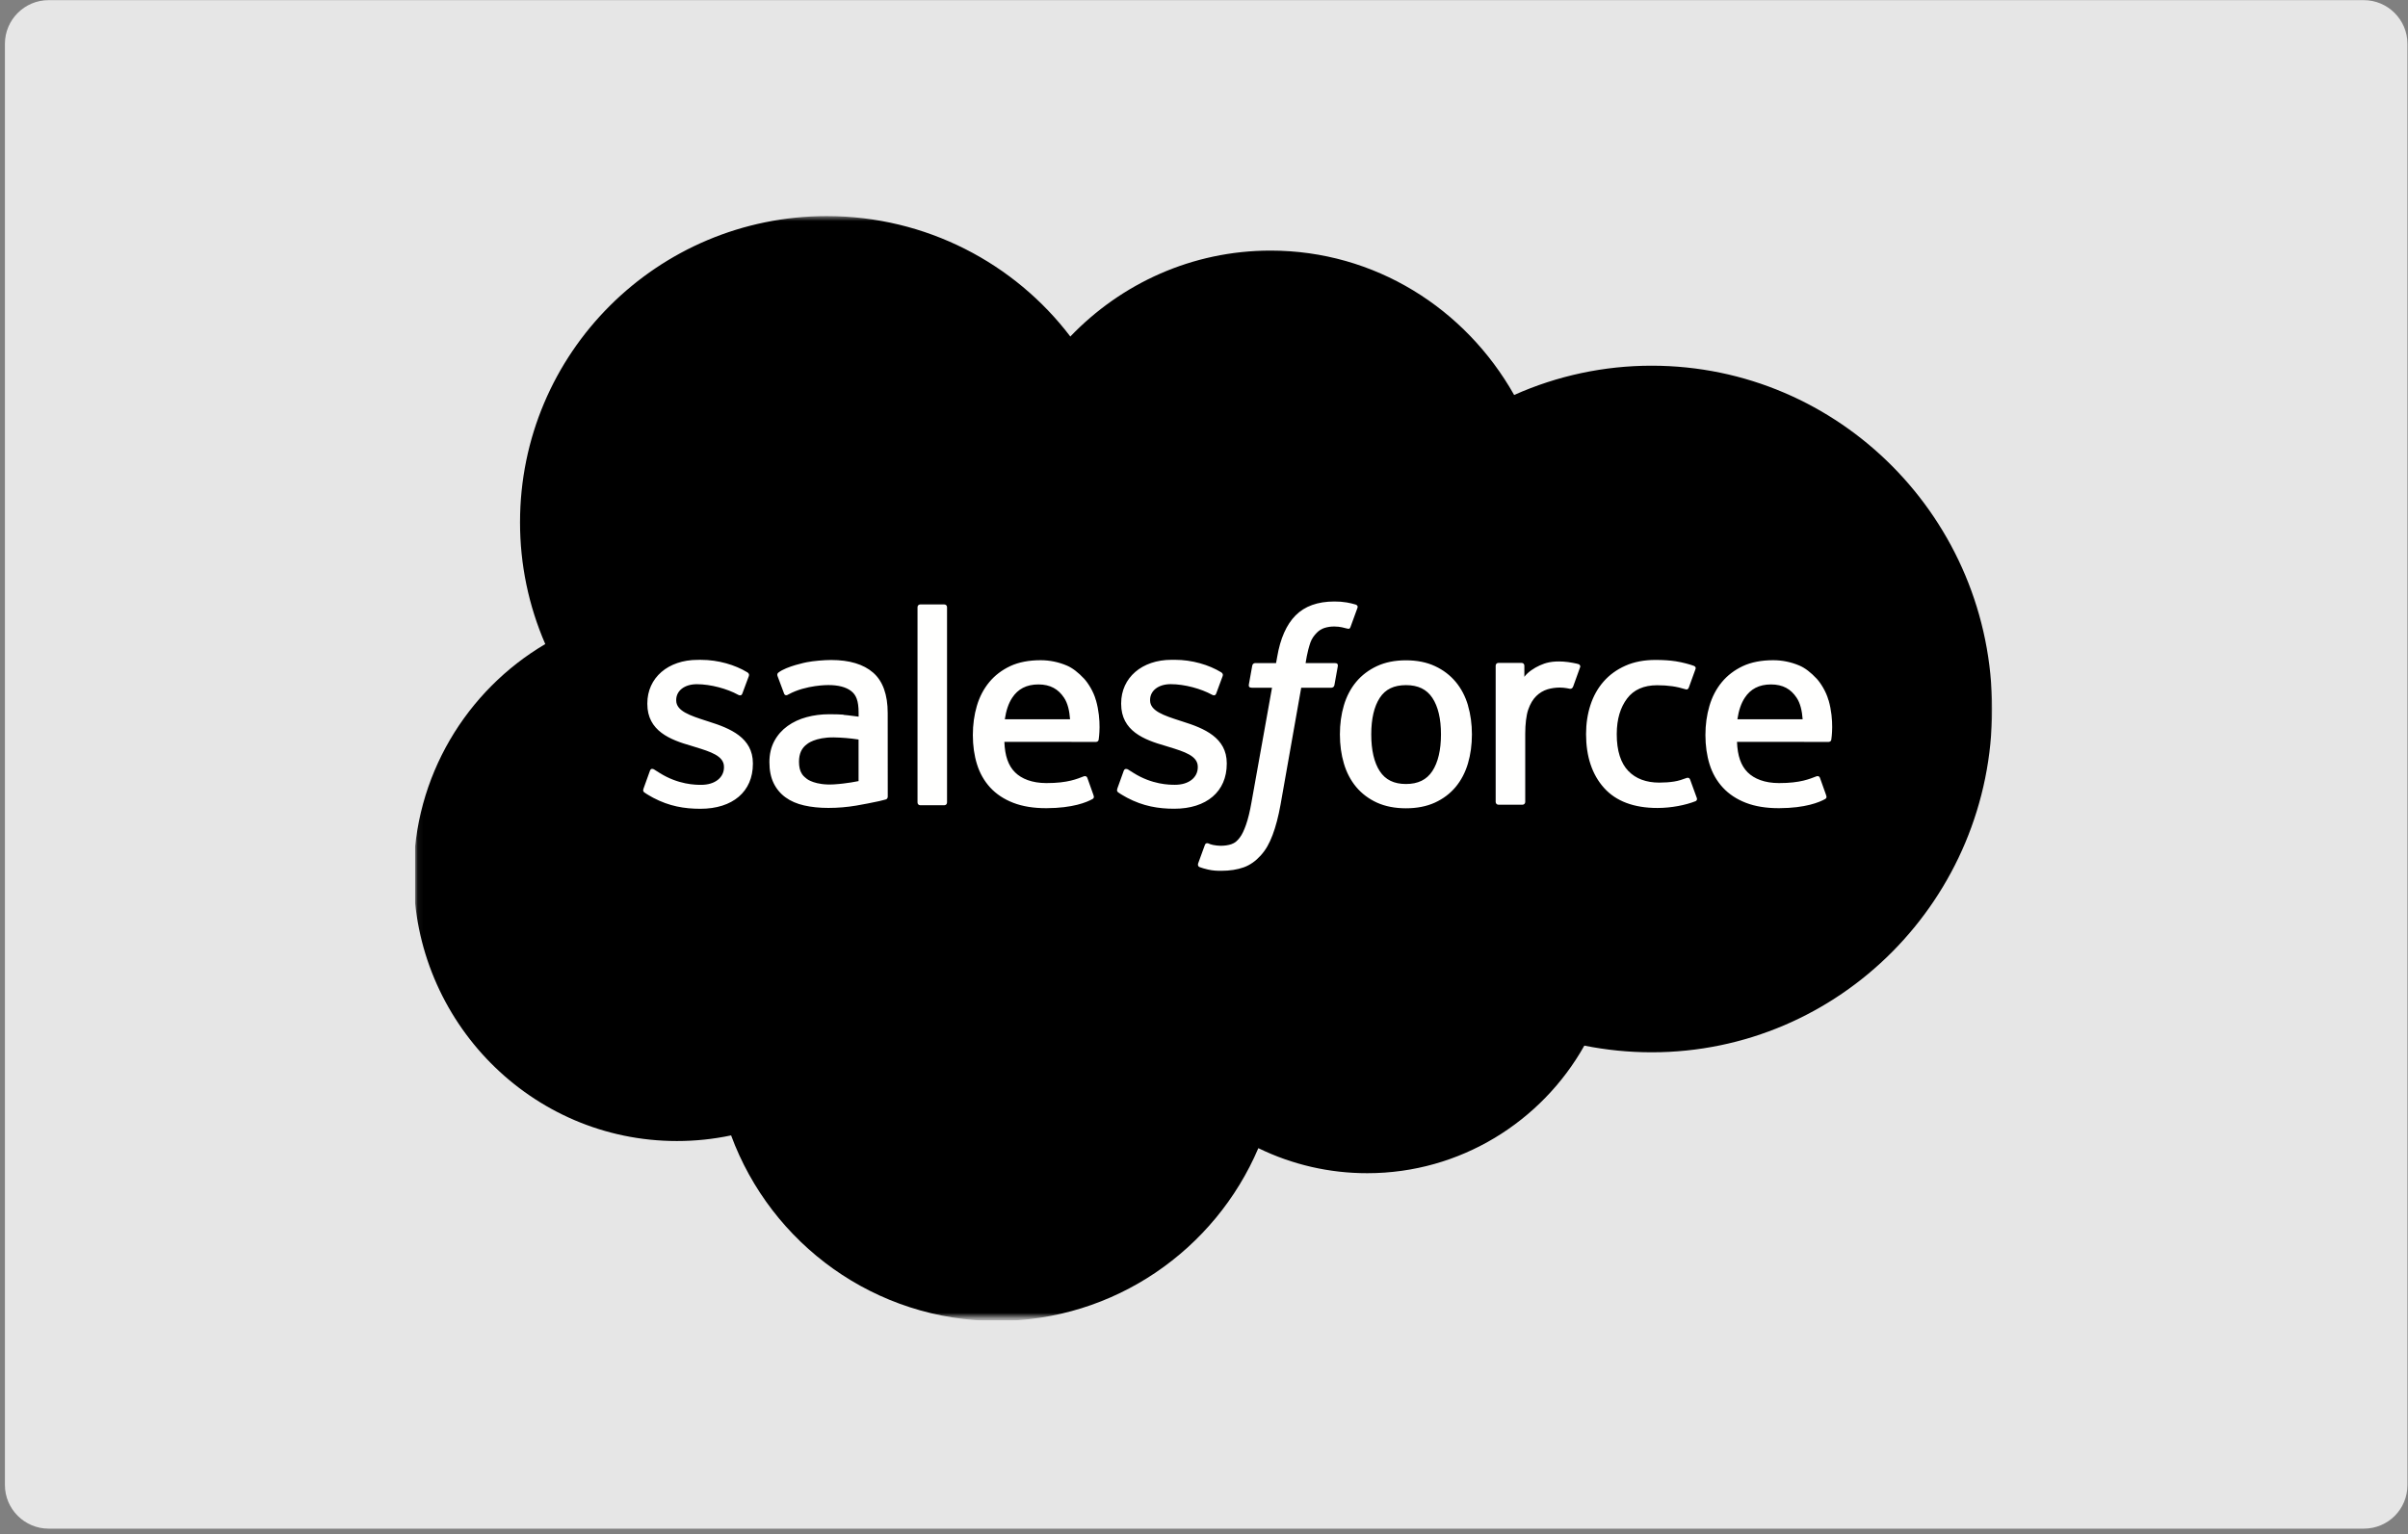 <svg width="441" height="281" viewBox="0 0 441 281" fill="none" xmlns="http://www.w3.org/2000/svg">
<rect x="0" y="0" width="441" height="281" fill="#808080" stroke="none"/>
<path d="M432.9 280.025H8.9C4.5 280.025 0.9 276.425 0.9 272.025V8.025C0.9 3.625 4.5 0.025 8.9 0.025H432.9C437.3 0.025 440.9 3.625 440.9 8.025V272.025C440.9 276.425 437.4 280.025 432.9 280.025Z" fill="#E6E6E6"/>
<g clip-path="url(#clip0_14709_178)">
<mask id="mask0_14709_178" style="mask-type:alpha" maskUnits="userSpaceOnUse" x="76" y="39" width="290" height="203">
<path d="M76.064 39.531H365.002V241.363H76.064V39.531Z" fill="white"/>
</mask>
<g mask="url(#mask0_14709_178)">
<path fill-rule="evenodd" clip-rule="evenodd" d="M196.037 61.626C205.363 51.917 218.344 45.905 232.685 45.905C251.806 45.905 268.377 56.528 277.3 72.355C285.221 68.814 293.8 66.987 302.476 66.991C336.894 66.991 364.832 95.141 364.832 129.877C364.832 164.614 336.894 192.764 302.476 192.764C298.27 192.764 294.169 192.341 290.154 191.542C282.346 205.458 267.421 214.912 250.425 214.912C243.505 214.926 236.674 213.356 230.454 210.323C222.54 228.913 204.11 241.979 182.652 241.979C160.238 241.979 141.224 227.851 133.894 207.986C130.632 208.675 127.306 209.021 123.972 209.019C97.309 209.019 75.745 187.136 75.745 160.26C75.745 142.202 85.454 126.48 99.859 117.982C96.803 110.942 95.23 103.349 95.238 95.674C95.238 64.656 120.414 39.586 151.432 39.586C169.597 39.586 185.85 48.244 196.047 61.682" fill="black"/>
<path fill-rule="evenodd" clip-rule="evenodd" d="M117.854 144.484C117.672 144.957 117.919 145.056 117.977 145.14C118.52 145.533 119.071 145.818 119.624 146.137C122.577 147.699 125.36 148.156 128.27 148.156C134.198 148.156 137.884 145.001 137.884 139.923V139.823C137.884 135.128 133.72 133.418 129.832 132.196L129.323 132.032C126.381 131.078 123.842 130.247 123.842 128.314V128.215C123.842 126.558 125.329 125.336 127.623 125.336C130.173 125.336 133.211 126.185 135.155 127.259C135.155 127.259 135.731 127.631 135.94 127.075C136.054 126.774 137.045 124.122 137.151 123.824C137.264 123.513 137.066 123.278 136.863 123.157C134.632 121.798 131.552 120.873 128.365 120.873L127.773 120.876C122.345 120.876 118.553 124.158 118.553 128.853V128.954C118.553 133.904 122.738 135.519 126.647 136.634L127.276 136.83C130.123 137.705 132.587 138.466 132.587 140.463V140.563C132.587 142.4 130.983 143.771 128.413 143.771C127.413 143.771 124.227 143.754 120.775 141.572C120.358 141.329 120.12 141.153 119.798 140.957C119.628 140.854 119.203 140.668 119.018 141.224L117.85 144.475L117.854 144.484ZM204.637 144.475C204.455 144.949 204.702 145.048 204.762 145.132C205.303 145.525 205.857 145.809 206.409 146.129C209.362 147.691 212.145 148.147 215.056 148.147C220.983 148.147 224.669 144.992 224.669 139.915V139.815C224.669 135.12 220.516 133.409 216.617 132.188L216.109 132.023C213.166 131.069 210.627 130.238 210.627 128.305V128.206C210.627 126.549 212.114 125.328 214.409 125.328C216.958 125.328 219.986 126.176 221.94 127.25C221.94 127.25 222.516 127.622 222.726 127.067C222.839 126.766 223.831 124.113 223.927 123.816C224.041 123.505 223.842 123.27 223.64 123.149C221.409 121.789 218.329 120.865 215.142 120.865L214.549 120.867C209.121 120.867 205.329 124.15 205.329 128.845V128.946C205.329 133.896 209.514 135.511 213.423 136.626L214.051 136.821C216.908 137.697 219.362 138.457 219.362 140.454V140.554C219.362 142.392 217.758 143.762 215.188 143.762C214.186 143.762 210.992 143.745 207.55 141.563C207.132 141.32 206.888 141.152 206.571 140.948C206.464 140.88 205.964 140.685 205.793 141.216L204.624 144.467L204.637 144.475ZM263.899 134.524C263.899 137.392 263.364 139.654 262.316 141.258C261.271 142.841 259.692 143.617 257.494 143.617C255.295 143.617 253.723 142.848 252.692 141.269C251.654 139.676 251.131 137.402 251.131 134.534C251.131 131.666 251.657 129.414 252.692 127.831C253.72 126.259 255.284 125.505 257.494 125.505C259.703 125.505 261.275 126.267 262.316 127.831C263.37 129.414 263.899 131.666 263.899 134.534V134.524ZM268.849 129.212C268.362 127.566 267.606 126.121 266.597 124.91C265.587 123.699 264.313 122.722 262.794 122.021C261.286 121.314 259.501 120.958 257.483 120.958C255.465 120.958 253.691 121.316 252.172 122.021C250.663 122.726 249.378 123.699 248.369 124.91C247.362 126.121 246.605 127.566 246.117 129.212C245.633 130.848 245.388 132.633 245.388 134.534C245.388 136.436 245.633 138.22 246.117 139.856C246.602 141.503 247.36 142.947 248.369 144.158C249.379 145.369 250.663 146.336 252.172 147.027C253.691 147.715 255.475 148.066 257.483 148.066C259.491 148.066 261.275 147.715 262.784 147.027C264.292 146.338 265.577 145.369 266.587 144.158C267.595 142.947 268.35 141.503 268.839 139.856C269.321 138.22 269.566 136.436 269.566 134.534C269.566 132.643 269.321 130.848 268.839 129.212H268.849ZM309.524 142.809C309.361 142.328 308.892 142.51 308.892 142.51C308.172 142.785 307.404 143.04 306.586 143.167C305.762 143.297 304.844 143.362 303.878 143.362C301.488 143.362 299.575 142.649 298.216 141.237C296.845 139.824 296.081 137.551 296.091 134.471C296.099 131.666 296.776 129.563 297.993 127.948C299.193 126.355 301.041 125.526 303.485 125.526C305.524 125.526 307.086 125.763 308.722 126.275C308.722 126.275 309.109 126.444 309.295 125.933C309.73 124.733 310.05 123.872 310.517 122.555C310.649 122.178 310.326 122.019 310.208 121.973C309.566 121.722 308.051 121.311 306.904 121.138C305.831 120.974 304.588 120.889 303.186 120.889C301.104 120.889 299.256 121.245 297.673 121.951C296.09 122.655 294.752 123.629 293.689 124.84C292.627 126.051 291.82 127.496 291.278 129.142C290.742 130.778 290.471 132.573 290.471 134.475C290.471 138.575 291.575 141.9 293.764 144.333C295.952 146.776 299.245 148.008 303.537 148.008C306.075 148.008 308.678 147.495 310.548 146.755C310.548 146.755 310.905 146.583 310.749 146.166L309.528 142.809H309.524ZM318.185 131.762C318.422 130.168 318.859 128.841 319.545 127.81C320.572 126.238 322.137 125.378 324.336 125.378C326.535 125.378 327.99 126.242 329.031 127.81C329.722 128.846 330.023 130.221 330.136 131.762L318.132 131.76L318.185 131.762ZM334.863 128.256C334.441 126.673 333.397 125.069 332.717 124.336C331.634 123.179 330.582 122.361 329.53 121.915C328.012 121.269 326.379 120.938 324.729 120.94C322.636 120.94 320.735 121.294 319.195 122.013C317.654 122.738 316.358 123.724 315.338 124.956C314.32 126.188 313.554 127.643 313.065 129.311C312.577 130.958 312.33 132.763 312.33 134.654C312.33 136.588 312.586 138.383 313.09 140.008C313.598 141.644 314.417 143.078 315.522 144.268C316.627 145.468 318.04 146.403 319.739 147.062C321.428 147.715 323.479 148.054 325.826 148.046C330.67 148.03 333.22 146.952 334.261 146.368C334.447 146.264 334.622 146.084 334.403 145.567L333.309 142.497C333.141 142.039 332.678 142.205 332.678 142.205C331.478 142.653 329.778 143.458 325.794 143.448C323.192 143.444 321.269 142.676 320.058 141.472C318.826 140.24 318.21 138.445 318.114 135.895L334.898 135.908C334.898 135.908 335.34 135.904 335.386 135.472C335.404 135.294 335.96 132.031 334.885 128.259L334.863 128.256ZM184.021 131.762C184.257 130.168 184.695 128.841 185.38 127.81C186.409 126.238 187.972 125.378 190.171 125.378C192.37 125.378 193.825 126.242 194.866 127.81C195.556 128.846 195.857 130.221 195.971 131.762L183.967 131.76L184.021 131.762ZM200.698 128.256C200.278 126.673 199.232 125.069 198.552 124.336C197.469 123.179 196.417 122.361 195.366 121.915C193.847 121.269 192.214 120.938 190.564 120.94C188.471 120.94 186.57 121.294 185.03 122.013C183.489 122.738 182.193 123.724 181.174 124.956C180.157 126.188 179.389 127.643 178.9 129.311C178.413 130.958 178.167 132.763 178.167 134.654C178.167 136.588 178.421 138.383 178.928 140.008C179.436 141.644 180.256 143.078 181.35 144.268C182.455 145.468 183.868 146.403 185.567 147.062C187.256 147.715 189.296 148.054 191.654 148.046C196.498 148.03 199.047 146.952 200.088 146.368C200.273 146.264 200.45 146.084 200.23 145.567L199.136 142.497C198.967 142.039 198.504 142.205 198.504 142.205C197.303 142.653 195.604 143.458 191.62 143.448C189.028 143.444 187.095 142.676 185.884 141.472C184.652 140.24 184.035 138.445 183.94 135.895L200.724 135.908C200.724 135.908 201.166 135.904 201.211 135.472C201.229 135.294 201.786 132.031 200.71 128.259L200.698 128.256ZM147.797 142.703C147.14 142.178 147.048 142.05 146.83 141.709C146.498 141.196 146.328 140.466 146.328 139.531C146.328 138.065 146.817 137.003 147.826 136.291C147.815 136.293 149.27 135.038 152.691 135.08C154.213 135.108 155.732 135.237 157.237 135.468V143.085H157.24C157.24 143.085 155.115 143.542 152.714 143.687C149.304 143.892 147.796 142.705 147.807 142.708L147.797 142.703ZM154.468 130.912C153.788 130.862 152.907 130.838 151.855 130.838C150.421 130.838 149.029 131.016 147.733 131.367C146.427 131.719 145.248 132.265 144.238 132.992C143.227 133.714 142.394 134.659 141.806 135.754C141.212 136.859 140.909 138.155 140.909 139.62C140.909 141.108 141.167 142.393 141.677 143.445C142.177 144.488 142.929 145.39 143.866 146.068C144.797 146.746 145.948 147.248 147.276 147.545C148.593 147.846 150.08 147.998 151.716 147.998C153.437 147.998 155.147 147.853 156.804 147.574C158.215 147.33 159.622 147.057 161.021 146.754C161.58 146.625 162.2 146.456 162.2 146.456C162.615 146.351 162.583 145.908 162.583 145.908L162.573 130.611C162.573 127.255 161.677 124.758 159.907 123.218C158.144 121.678 155.562 120.902 152.216 120.902C150.963 120.902 148.934 121.072 147.723 121.315C147.723 121.315 144.069 122.025 142.56 123.206C142.56 123.206 142.229 123.41 142.409 123.872L143.599 127.059C143.747 127.472 144.149 127.331 144.149 127.331C144.149 127.331 144.276 127.281 144.424 127.193C147.643 125.44 151.722 125.493 151.722 125.493C153.528 125.493 154.93 125.86 155.865 126.577C156.78 127.279 157.246 128.34 157.246 130.571V131.279C155.812 131.071 154.484 130.951 154.484 130.951L154.468 130.912ZM289.377 122.276C289.401 122.22 289.413 122.159 289.414 122.098C289.414 122.037 289.402 121.977 289.379 121.921C289.355 121.864 289.321 121.813 289.277 121.771C289.233 121.728 289.182 121.695 289.125 121.672C288.839 121.564 287.415 121.263 286.32 121.195C284.217 121.064 283.049 121.418 281.997 121.89C280.958 122.359 279.809 123.112 279.171 123.983L279.169 121.943C279.169 121.663 278.971 121.436 278.688 121.436H274.396C274.118 121.436 273.916 121.663 273.916 121.943V146.907C273.917 147.041 273.97 147.171 274.066 147.266C274.161 147.361 274.29 147.415 274.425 147.415H278.823C278.958 147.415 279.087 147.361 279.182 147.266C279.277 147.171 279.331 147.041 279.331 146.907V134.372C279.331 132.693 279.516 131.026 279.884 129.974C280.247 128.934 280.741 128.104 281.35 127.509C281.931 126.935 282.641 126.509 283.421 126.267C284.154 126.056 284.912 125.95 285.674 125.95C286.55 125.95 287.511 126.175 287.511 126.175C287.834 126.211 288.014 126.014 288.123 125.723C288.411 124.957 289.228 122.663 289.387 122.207" fill="#FFFFFE"/>
<path fill-rule="evenodd" clip-rule="evenodd" d="M248.302 110.754C247.758 110.59 247.205 110.459 246.645 110.361C245.893 110.236 245.131 110.177 244.368 110.185C241.337 110.185 238.948 111.041 237.271 112.732C235.605 114.411 234.472 116.967 233.903 120.332L233.698 121.467H229.894C229.894 121.467 229.43 121.448 229.333 121.955L228.708 125.439C228.664 125.773 228.808 125.981 229.254 125.979H232.957L229.2 146.951C228.905 148.64 228.569 150.03 228.196 151.082C227.828 152.121 227.469 152.9 227.027 153.465C226.599 154.012 226.194 154.415 225.493 154.649C224.916 154.844 224.251 154.933 223.522 154.933C223.116 154.933 222.576 154.865 222.178 154.785C221.78 154.707 221.573 154.618 221.274 154.492C221.274 154.492 220.84 154.326 220.669 154.762C220.529 155.118 219.543 157.832 219.426 158.168C219.307 158.499 219.474 158.76 219.684 158.836C220.177 159.012 220.543 159.125 221.215 159.283C222.147 159.503 222.933 159.517 223.67 159.517C225.212 159.517 226.617 159.3 227.783 158.879C228.955 158.456 229.976 157.717 230.879 156.718C231.855 155.639 232.469 154.51 233.057 152.97C233.638 151.443 234.133 149.548 234.529 147.34L238.304 125.979H243.824C243.824 125.979 244.289 125.996 244.386 125.491L245.011 122.007C245.054 121.673 244.912 121.465 244.464 121.467H239.106C239.133 121.346 239.376 119.462 239.991 117.688C240.254 116.93 240.748 116.319 241.166 115.9C241.557 115.5 242.038 115.201 242.569 115.027C243.152 114.847 243.759 114.759 244.368 114.767C244.872 114.767 245.368 114.828 245.745 114.907C246.264 115.017 246.466 115.076 246.602 115.116C247.148 115.283 247.221 115.121 247.328 114.857L248.61 111.338C248.741 110.96 248.42 110.801 248.302 110.754ZM173.439 146.996C173.439 147.276 173.239 147.505 172.959 147.505H168.515C168.234 147.505 168.034 147.276 168.034 146.996V111.231C168.034 110.952 168.234 110.726 168.515 110.726H172.959C173.239 110.726 173.439 110.952 173.439 111.231V146.996Z" fill="#FFFFFE"/>
</g>
</g>
<defs>
<clipPath id="clip0_14709_178">
<rect width="290" height="202.894" fill="white" transform="translate(76 39)"/>
</clipPath>
</defs>
</svg>
